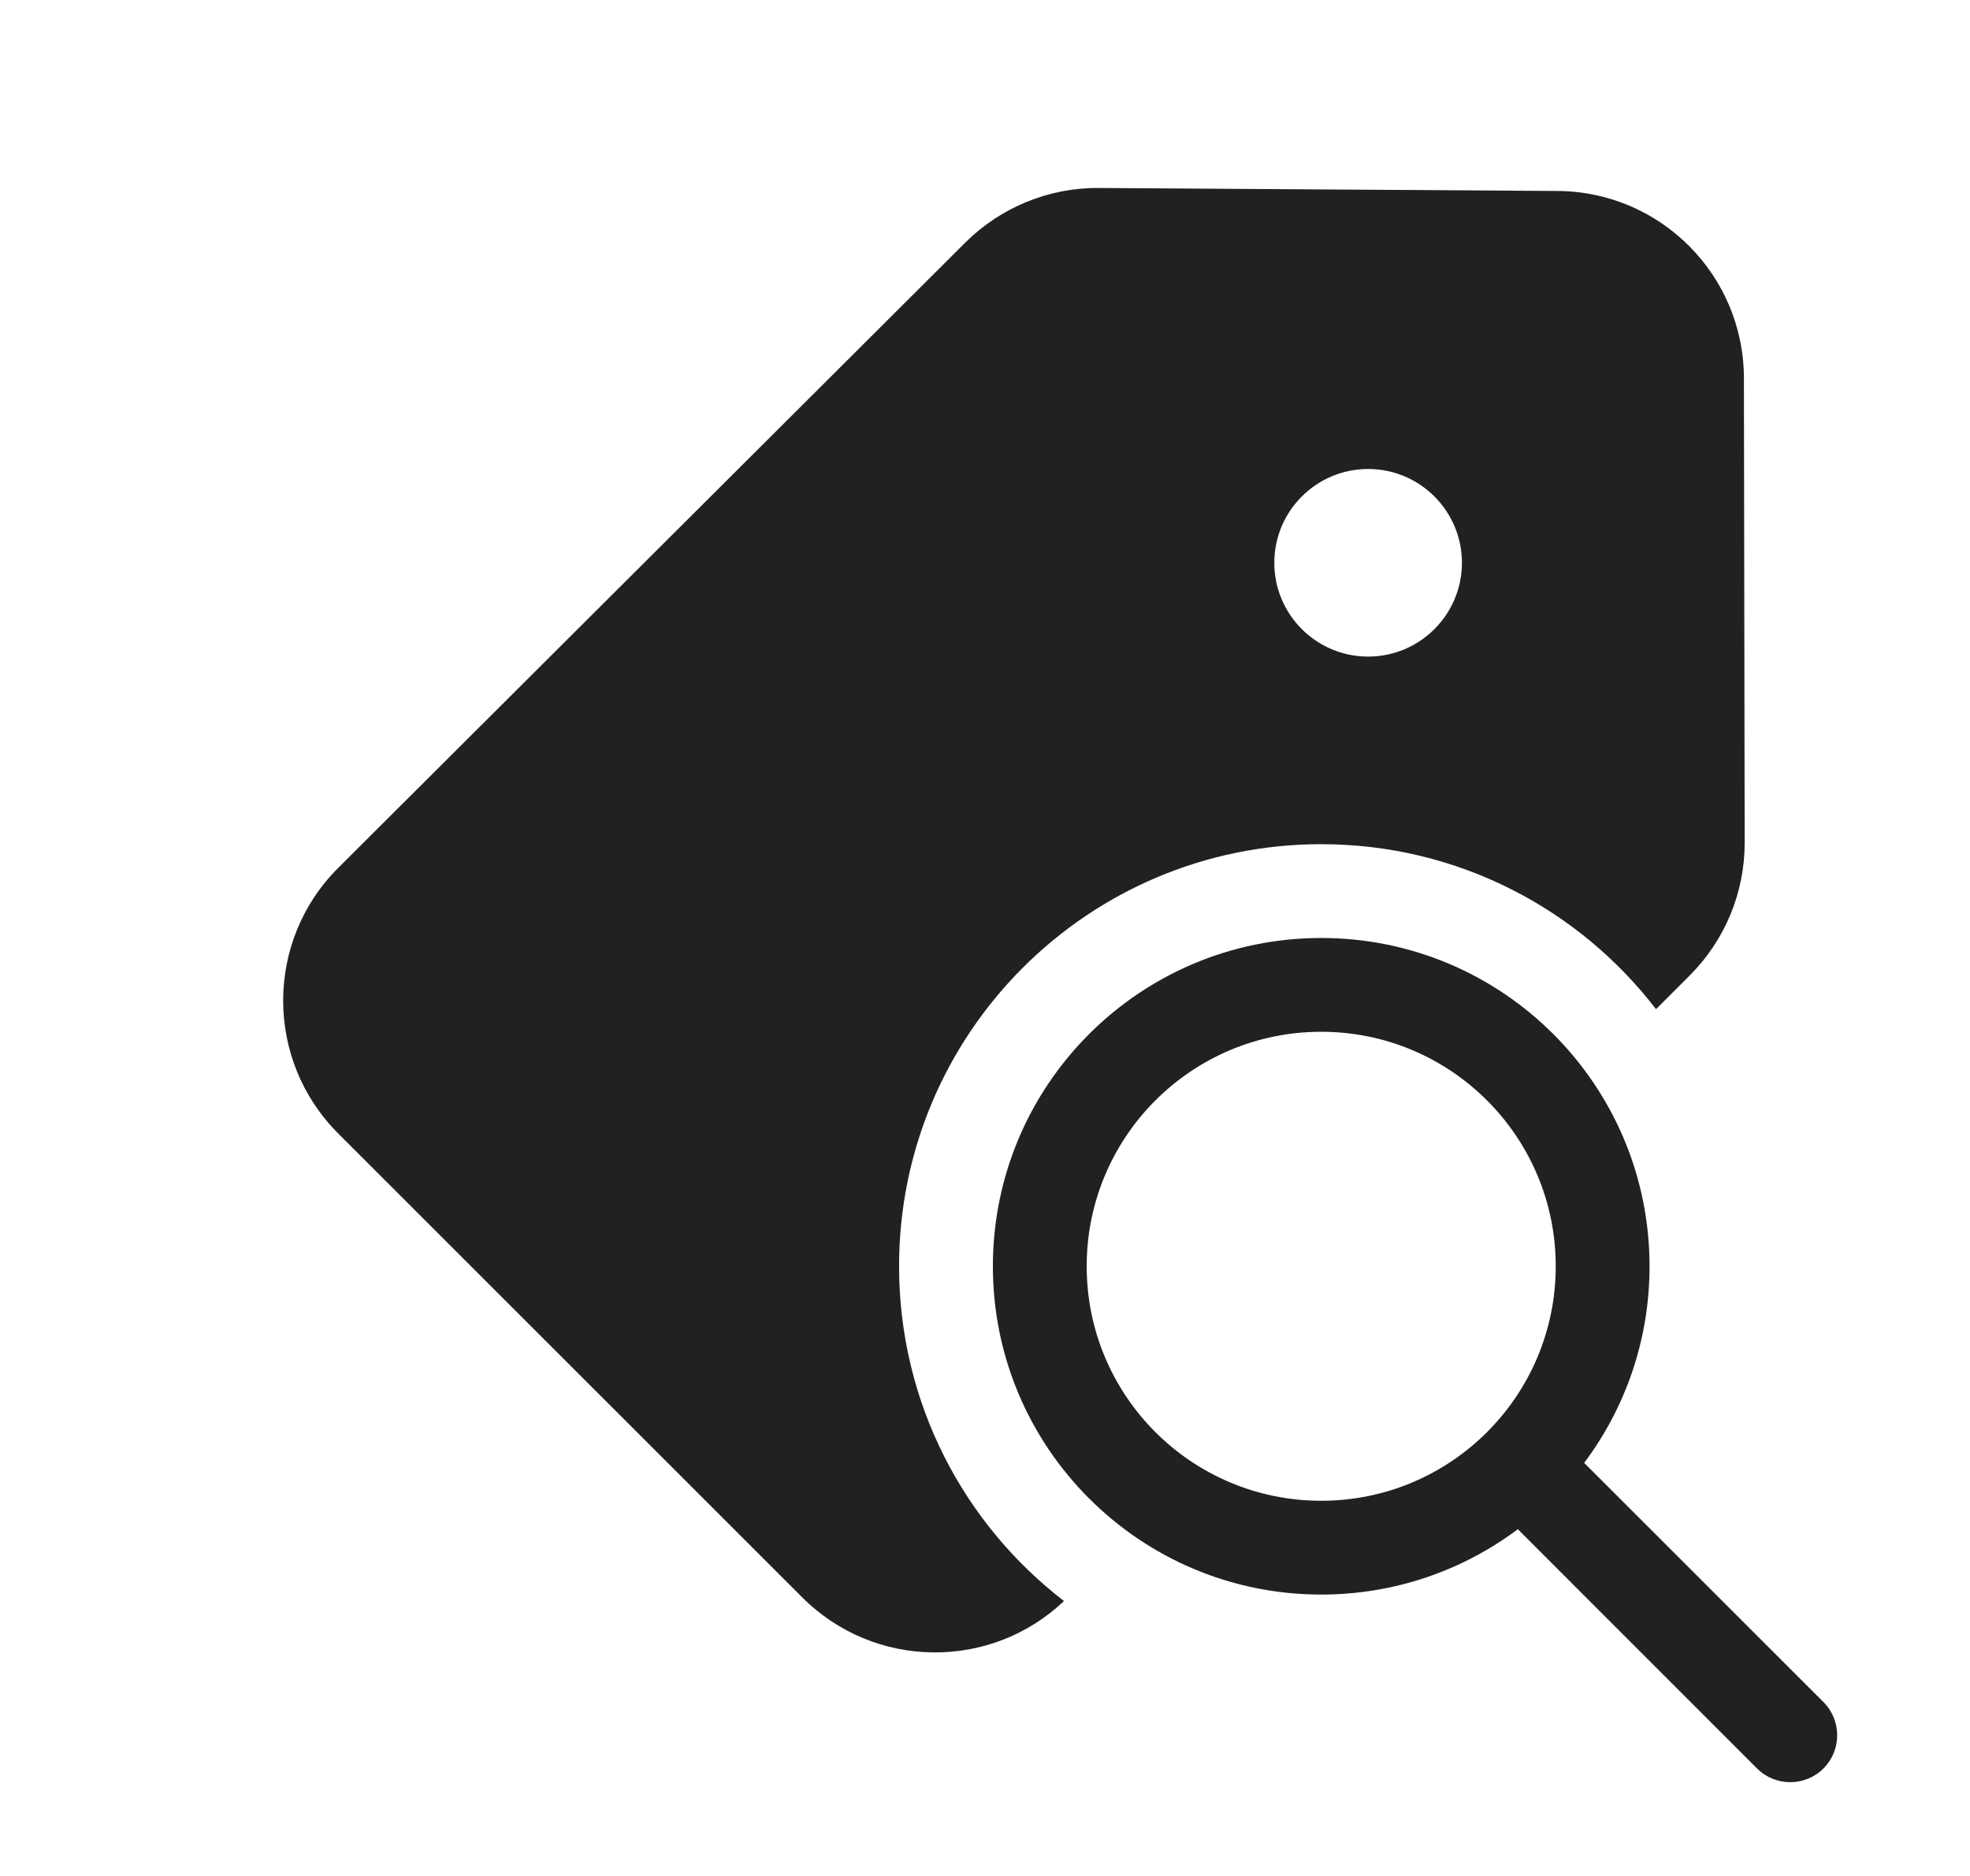 <svg width="21" height="20" viewBox="0 0 21 20" fill="none" xmlns="http://www.w3.org/2000/svg">
<path d="M16.604 2.036C17.702 2.043 18.589 2.935 18.59 4.033L18.598 8.983C18.599 9.515 18.388 10.024 18.012 10.4L17.653 10.759C16.831 9.689 15.538 9 14.084 9C11.599 9 9.584 11.015 9.584 13.5C9.584 14.954 10.273 16.246 11.342 17.069C10.559 17.812 9.321 17.799 8.553 17.031L3.604 12.083C2.823 11.301 2.823 10.033 3.606 9.252L10.288 2.588C10.666 2.211 11.179 2 11.713 2.004L16.604 2.036ZM13.584 6C13.584 6.552 14.032 7 14.584 7C15.136 7 15.584 6.552 15.584 6C15.584 5.448 15.136 5 14.584 5C14.032 5 13.584 5.448 13.584 6ZM16.887 15.596C17.325 15.012 17.584 14.286 17.584 13.5C17.584 11.567 16.017 10 14.084 10C12.151 10 10.584 11.567 10.584 13.5C10.584 15.433 12.151 17 14.084 17C14.87 17 15.596 16.741 16.18 16.303L18.73 18.854C18.926 19.049 19.242 19.049 19.438 18.854C19.633 18.658 19.633 18.342 19.438 18.146L16.887 15.596ZM16.584 13.5C16.584 14.881 15.465 16 14.084 16C12.703 16 11.584 14.881 11.584 13.5C11.584 12.119 12.703 11 14.084 11C15.465 11 16.584 12.119 16.584 13.5Z" fill="#212121"/>
</svg>
